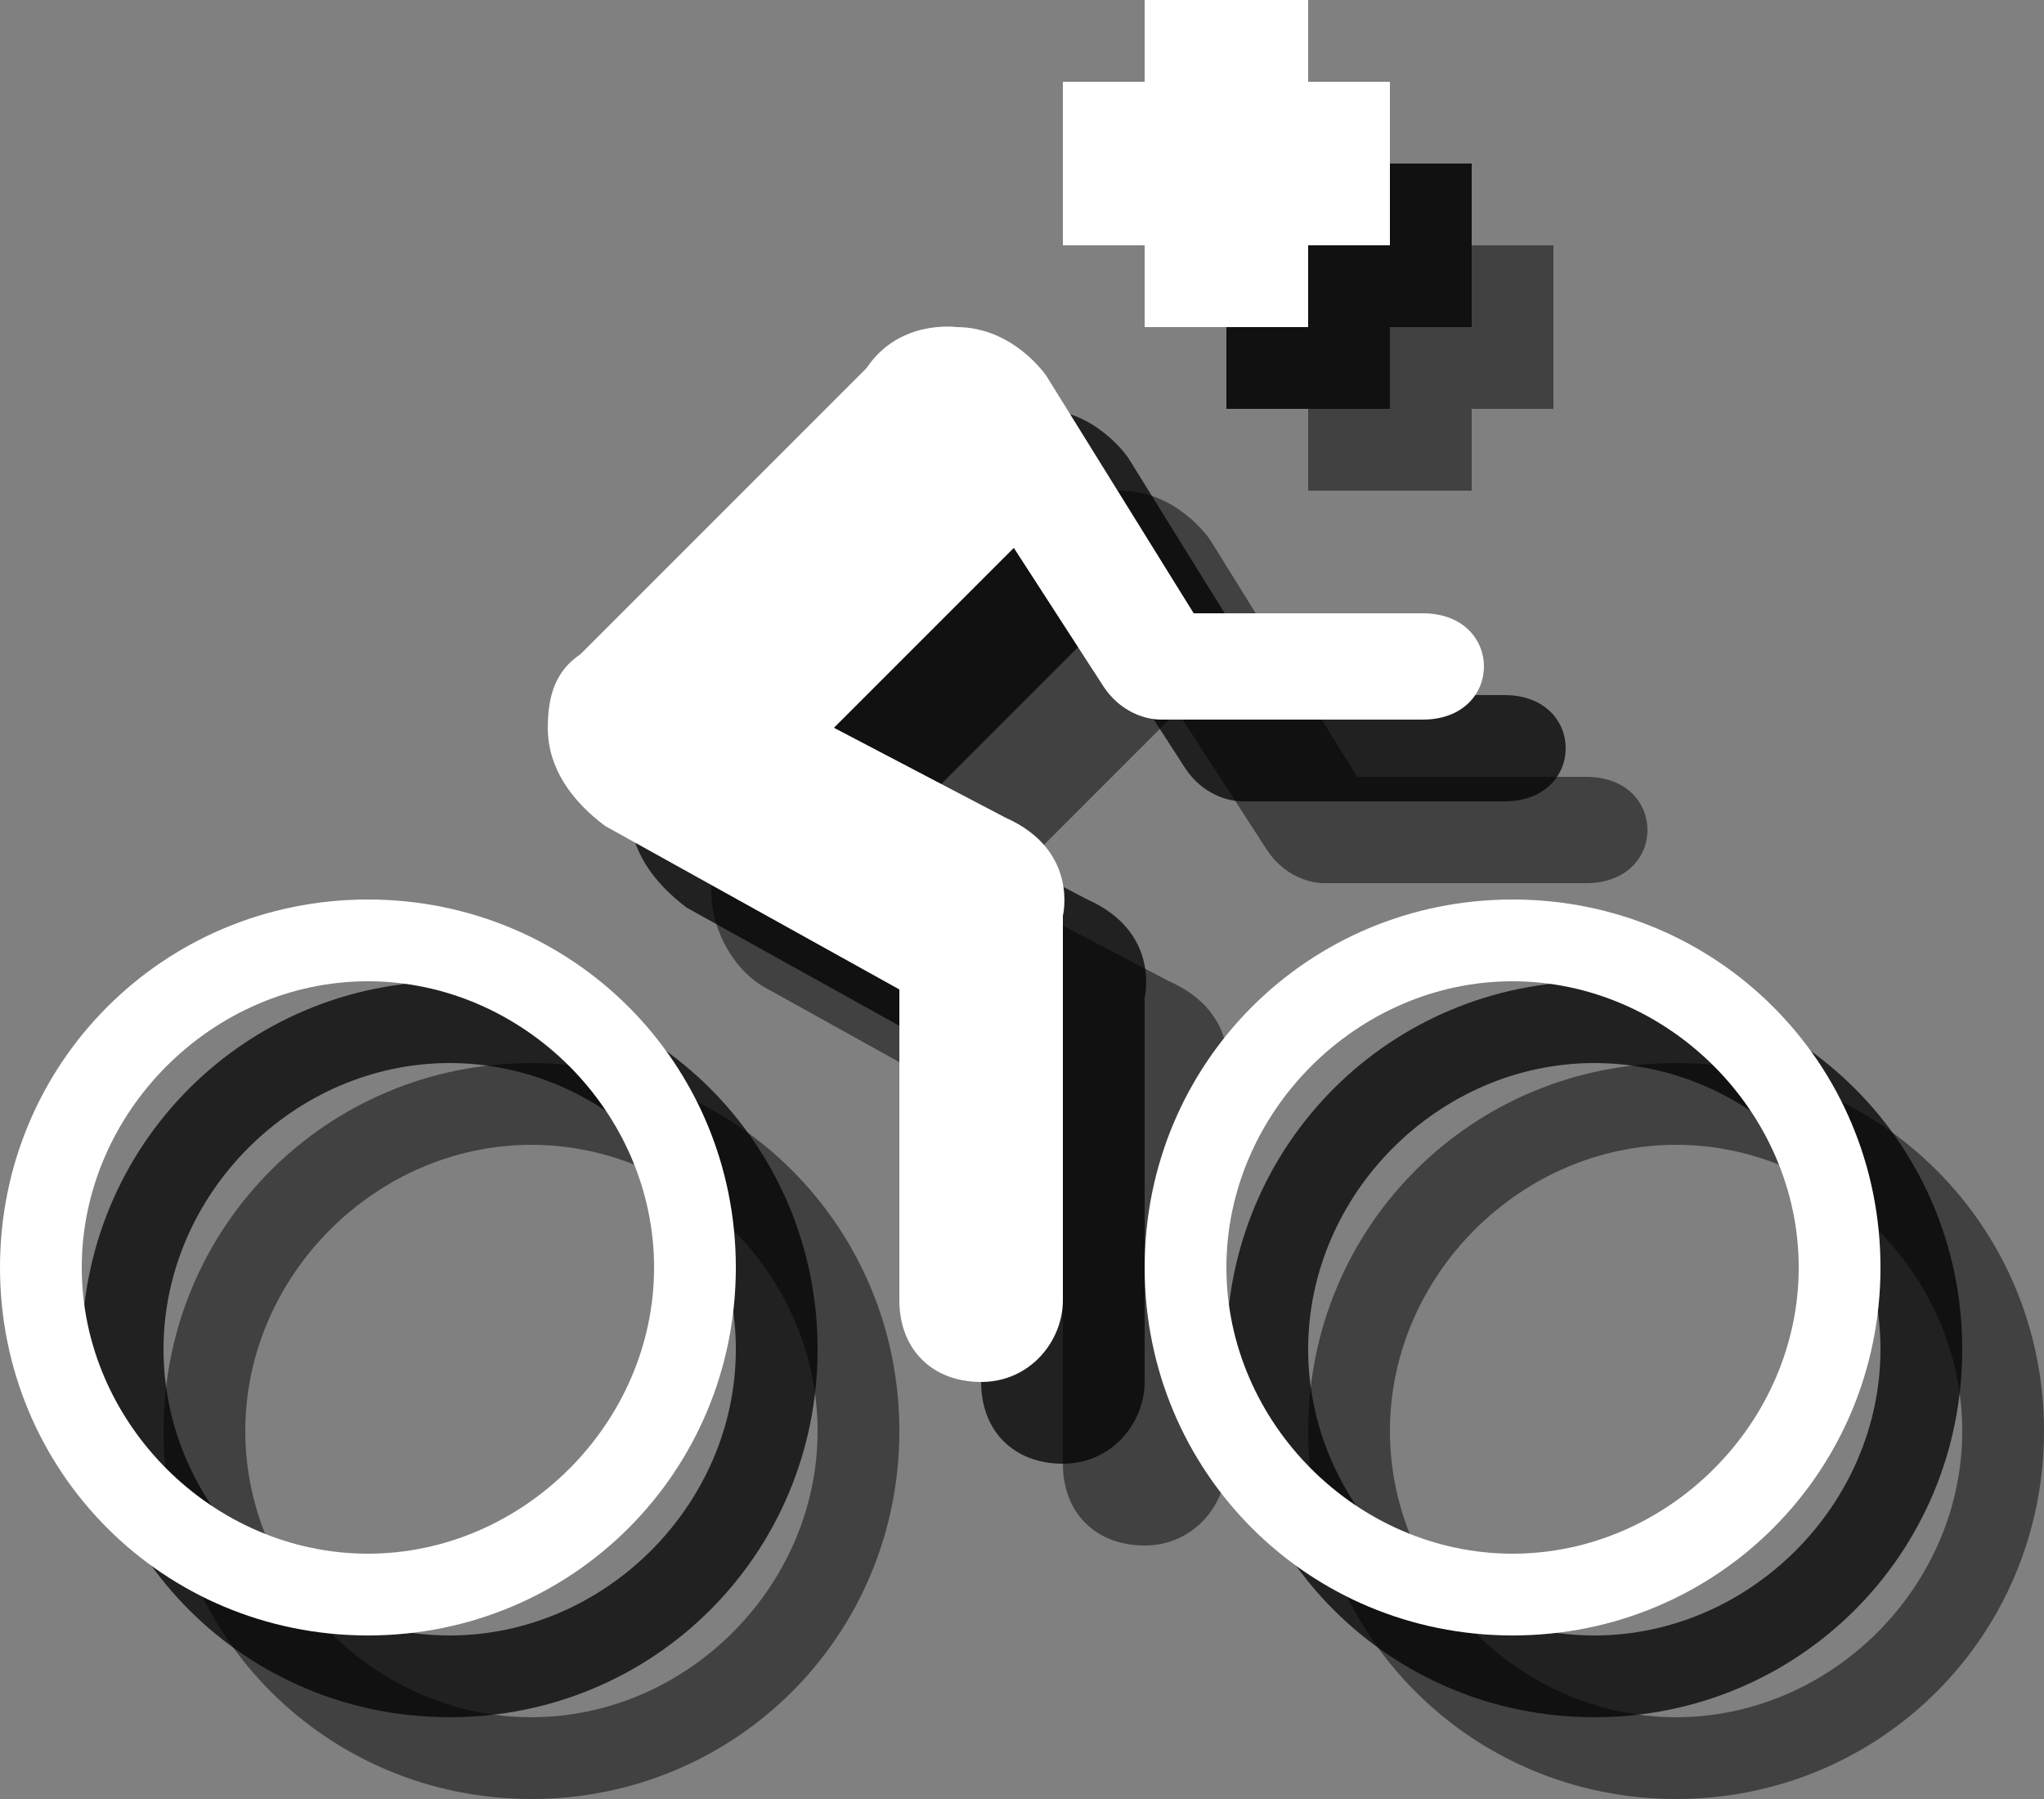 <?xml version="1.0" encoding="utf-8"?>
<!-- Generator: Adobe Illustrator 18.0.0, SVG Export Plug-In . SVG Version: 6.00 Build 0)  -->
<!DOCTYPE svg PUBLIC "-//W3C//DTD SVG 1.1//EN" "http://www.w3.org/Graphics/SVG/1.1/DTD/svg11.dtd">
<svg version="1.1" id="Layer_1" xmlns:x="http://ns.adobe.com/Extensibility/1.0/" xmlns:i="http://ns.adobe.com/AdobeIllustrator/10.0/" xmlns:graph="http://ns.adobe.com/Graphs/1.0/"
	 xmlns="http://www.w3.org/2000/svg" xmlns:xlink="http://www.w3.org/1999/xlink" xmlns:a="http://ns.adobe.com/AdobeSVGViewerExtensions/3.0/"
	 x="0px" y="0px" width="25px" height="22px" viewBox="0 0 25 22" style="enable-background:new 0 0 25 22;" xml:space="preserve">
<rect x="0" y="0" width="25" height="22" fill="#808080" stroke="none"/>
<g style="opacity:0.5;">
	<path style="fill:#010101;" d="M6.5,21c1.9,0,3.5-1.6,3.5-3.5c0-1.9-1.6-3.5-3.5-3.5C4.6,14,3,15.6,3,17.5C3,19.4,4.6,21,6.5,21z M2,17.5
		C2,15,4,13,6.5,13C9,13,11,15,11,17.5C11,20,9,22,6.5,22C4,22,2,20,2,17.5z"/>
	<path style="fill:#010101;" d="M20.5,21c1.9,0,3.5-1.6,3.5-3.5c0-1.9-1.6-3.5-3.5-3.5c-1.9,0-3.5,1.6-3.5,3.5C17,19.4,18.6,21,20.5,21z
		 M16,17.5c0-2.5,2-4.5,4.5-4.5c2.5,0,4.5,2,4.5,4.5c0,2.5-2,4.5-4.5,4.5C18,22,16,20,16,17.5z"/>
	<path style="fill:#010101;" d="M16.2,10.8c-0.2,0-0.5-0.1-0.7-0.4l-1.1-1.7l-2.2,2.2l2.1,1.1c0.9,0.4,0.7,1.2,0.7,1.2v4.7c0,0.5-0.4,1-1,1
		s-1-0.4-1-1v-3.8l-3.6-2c-0.4-0.2-0.7-0.7-0.7-1.2c0-0.4,0.1-0.7,0.4-0.9l3.5-3.5C13,5.9,13.7,6,13.7,6c0.7,0,1.1,0.6,1.1,0.6
		l1.8,2.9l2.8,0c1,0,1,1.3,0,1.3L16.2,10.8L16.2,10.8z"/>
	<polygon style="fill:#010101;" points="16,2 18,2 18,3 19,3 19,5 18,5 18,6 16,6 16,5 15,5 15,3 16,3 	"/>
</g>
<g style="opacity:0.75;">
	<path style="fill:#010101;" d="M5.5,20C7.4,20,9,18.4,9,16.5C9,14.6,7.4,13,5.5,13C3.6,13,2,14.6,2,16.5C2,18.4,3.6,20,5.5,20z M1,16.5
		C1,14,3,12,5.5,12C8,12,10,14,10,16.5C10,19,8,21,5.5,21C3,21,1,19,1,16.5z"/>
	<path style="fill:#010101;" d="M19.5,20c1.9,0,3.5-1.6,3.5-3.5c0-1.9-1.6-3.5-3.5-3.5c-1.9,0-3.5,1.6-3.5,3.5C16,18.4,17.6,20,19.5,20z
		 M15,16.5c0-2.5,2-4.5,4.5-4.5c2.5,0,4.5,2,4.5,4.5c0,2.5-2,4.5-4.5,4.5C17,21,15,19,15,16.5z"/>
	<path style="fill:#010101;" d="M15.2,9.8c-0.2,0-0.5-0.1-0.7-0.4l-1.1-1.7l-2.2,2.2l2.1,1.1c0.9,0.4,0.7,1.2,0.7,1.2v4.7c0,0.5-0.4,1-1,1
		s-1-0.4-1-1v-3.8l-3.6-2C8,10.8,7.7,10.4,7.7,9.9c0-0.4,0.1-0.7,0.4-0.9l3.5-3.5C12,4.9,12.7,5,12.7,5c0.7,0,1.1,0.6,1.1,0.6
		l1.8,2.9l2.8,0c1,0,1,1.3,0,1.3L15.2,9.8L15.2,9.8z"/>
	<polygon style="fill:#010101;" points="15,1 17,1 17,2 18,2 18,4 17,4 17,5 15,5 15,4 14,4 14,2 15,2 	"/>
</g>
<g>
	<path style="fill:#FFFFFF;" d="M4.5,19C6.4,19,8,17.4,8,15.5C8,13.6,6.4,12,4.5,12C2.6,12,1,13.6,1,15.5C1,17.4,2.6,19,4.5,19z M0,15.5
		C0,13,2,11,4.5,11C7,11,9,13,9,15.5C9,18,7,20,4.5,20C2,20,0,18,0,15.5z"/>
	<path style="fill:#FFFFFF;" d="M18.5,19c1.9,0,3.5-1.6,3.5-3.5c0-1.9-1.6-3.5-3.5-3.5c-1.9,0-3.5,1.6-3.5,3.5C15,17.4,16.6,19,18.5,19z
		 M14,15.5c0-2.5,2-4.5,4.5-4.5c2.5,0,4.5,2,4.5,4.5c0,2.5-2,4.5-4.5,4.5C16,20,14,18,14,15.5z"/>
	<path style="fill:#FFFFFF;" d="M14.2,8.8c-0.2,0-0.5-0.1-0.7-0.4l-1.1-1.7l-2.2,2.2l2.1,1.1c0.9,0.4,0.7,1.2,0.7,1.2v4.7c0,0.5-0.4,1-1,1
		s-1-0.4-1-1v-3.8l-3.6-2C7,9.8,6.7,9.4,6.7,8.9c0-0.4,0.1-0.7,0.4-0.9l3.5-3.5C11,3.9,11.7,4,11.7,4c0.7,0,1.1,0.6,1.1,0.6l1.8,2.9
		l2.8,0c1,0,1,1.3,0,1.3L14.2,8.8L14.2,8.8z"/>
	<polygon style="fill:#FFFFFF;" points="14,0 16,0 16,1 17,1 17,3 16,3 16,4 14,4 14,3 13,3 13,1 14,1 	"/>
</g>
</svg>
